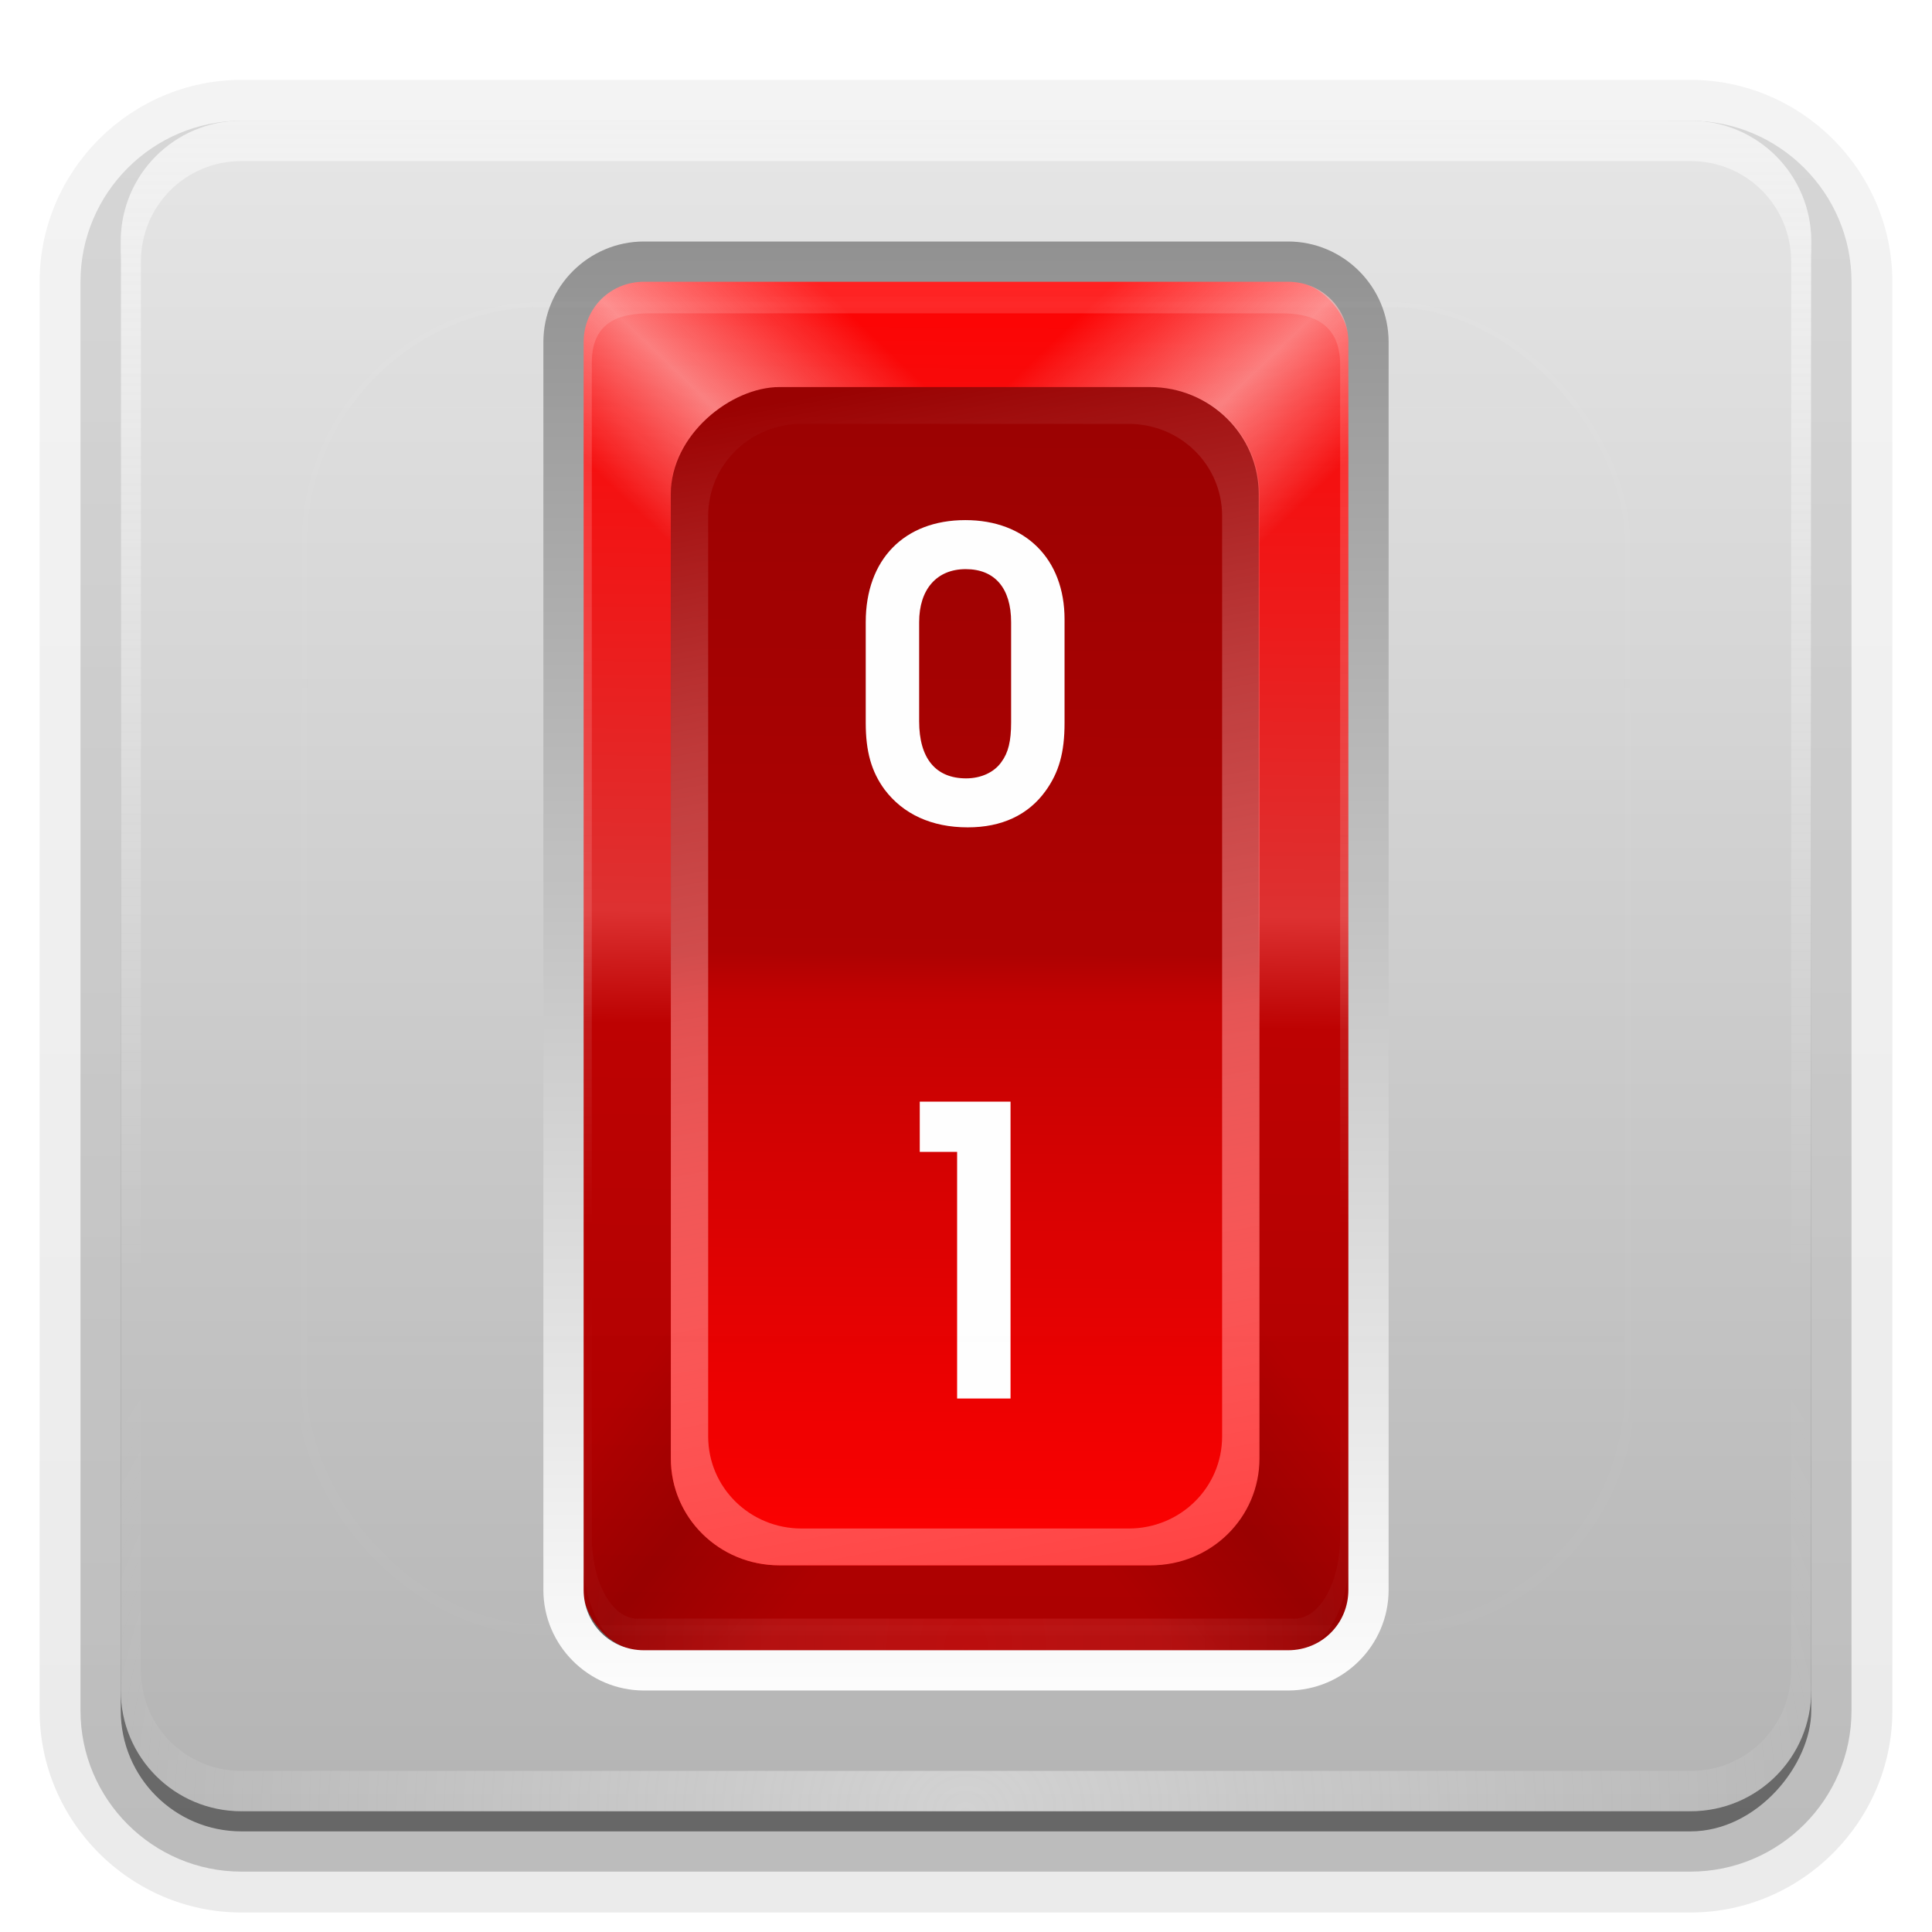 <svg height="96" width="96" xmlns="http://www.w3.org/2000/svg" xmlns:xlink="http://www.w3.org/1999/xlink"><linearGradient id="a"><stop offset="0" stop-color="#fefefe"/><stop offset="1" stop-color="#fefefe" stop-opacity="0"/></linearGradient><clipPath id="b"><rect height="84" rx="6" width="84" x="6" y="6"/></clipPath><filter id="c" color-interpolation-filters="sRGB" height="1.384" width="1.384" x="-.192" y="-.192"><feGaussianBlur stdDeviation="5.28"/></filter><linearGradient id="d" gradientTransform="matrix(1.024 0 0 1.012 -1.143 -98.071)" gradientUnits="userSpaceOnUse" x1="32.251" x2="32.251" xlink:href="#e" y1="6.132" y2="90.239"/><linearGradient id="e" gradientTransform="matrix(1.006 0 0 .994 100 0)" gradientUnits="userSpaceOnUse" x1="45.448" x2="45.448" y1="92.54" y2="7.017"><stop offset="0"/><stop offset="1" stop-opacity=".588"/></linearGradient><linearGradient id="f" gradientTransform="translate(0 -97)" gradientUnits="userSpaceOnUse" x1="32.251" x2="32.251" xlink:href="#e" y1="6.132" y2="90.239"/><linearGradient id="g" gradientUnits="userSpaceOnUse" x1="48" x2="48" y1="90" y2="5.988"><stop offset="0" stop-color="#b4b4b4"/><stop offset="1" stop-color="#e6e6e6"/></linearGradient><linearGradient id="h" gradientUnits="userSpaceOnUse" x1="36.357" x2="36.357" xlink:href="#a" y1="6" y2="63.893"/><linearGradient id="i" gradientUnits="userSpaceOnUse" x1="43.037" x2="43.037" y1="11.971" y2="84.333"><stop offset="0" stop-color="#919191"/><stop offset="1" stop-color="#fdfdfd"/></linearGradient><radialGradient id="j" cx="48" cy="90.172" gradientTransform="matrix(1.157 0 0 .996 -7.551 .197)" gradientUnits="userSpaceOnUse" r="42" xlink:href="#a"/><linearGradient id="k" gradientUnits="userSpaceOnUse" x1="48" x2="48" xlink:href="#a" y1="20.221" y2="138.661"/><linearGradient id="l"><stop offset="0" stop-color="#ff4343"/><stop offset="1" stop-color="#fefefe" stop-opacity="0"/></linearGradient><linearGradient id="m"><stop offset="0" stop-opacity="0"/><stop offset=".3" stop-opacity="0"/><stop offset=".5" stop-opacity=".118"/><stop offset=".7" stop-opacity="0"/><stop offset="1" stop-opacity="0"/></linearGradient><linearGradient id="n"><stop offset="0" stop-color="#fefefe" stop-opacity="0"/><stop offset=".3" stop-color="#fefefe" stop-opacity="0"/><stop offset=".5" stop-color="#fefefe" stop-opacity=".484"/><stop offset=".753" stop-color="#fefefe" stop-opacity="0"/><stop offset="1" stop-color="#fefefe" stop-opacity="0"/></linearGradient><linearGradient id="o" gradientTransform="matrix(.453 0 0 .811 -274.161 115.081)" gradientUnits="userSpaceOnUse" x1="45.653" x2="46.122" y1="92.143" y2="6"><stop offset="0" stop-color="#a00"/><stop offset=".47" stop-color="#bc0000"/><stop offset=".55" stop-color="#dd2f2f"/><stop offset="1" stop-color="#f00"/></linearGradient><linearGradient id="p" gradientTransform="matrix(.453 0 0 .811 -274.161 115.081)" gradientUnits="userSpaceOnUse" x1="36.357" x2="36.357" xlink:href="#l" y1="6" y2="63.893"/><radialGradient id="q" cx="48" cy="90.172" gradientTransform="matrix(.525 0 0 .807 -277.585 115.241)" gradientUnits="userSpaceOnUse" r="42" xlink:href="#l"/><linearGradient id="r" gradientTransform="matrix(-.633 0 0 -.633 -227.553 174.877)" gradientUnits="userSpaceOnUse" x1="13.321" x2="48" xlink:href="#n" y1="48" y2="84.286"/><linearGradient id="s" gradientTransform="matrix(.633 0 0 -.633 -277.235 174.877)" gradientUnits="userSpaceOnUse" x1="13.321" x2="48" xlink:href="#n" y1="48" y2="84.286"/><linearGradient id="t" gradientUnits="userSpaceOnUse" x1="-273.44" x2="-246.872" xlink:href="#m" y1="163.479" y2="184.399"/><linearGradient id="u" gradientTransform="matrix(-.633 0 0 .633 -227.553 133.115)" gradientUnits="userSpaceOnUse" x1="6" x2="48" xlink:href="#m" y1="48" y2="81.071"/><linearGradient id="v" gradientTransform="matrix(.915 0 0 .928 110.592 194.648)" gradientUnits="userSpaceOnUse" x1="15.363" x2="80.257" y1="60.972" y2="61.426"><stop offset="0" stop-color="#900"/><stop offset=".484" stop-color="#ad0000"/><stop offset=".527" stop-color="#c40000"/><stop offset="1" stop-color="#f00"/></linearGradient><linearGradient id="w" gradientTransform="matrix(.928 0 0 .915 -281.915 112.421)" gradientUnits="userSpaceOnUse" x1="39.675" x2="27.612" xlink:href="#l" y1="78.159" y2="13.681"/><g><g fill="url(#d)"><path d="m12-95.031c-5.511 0-10.031 4.52-10.031 10.031v71c0 5.511 4.52 10.031 10.031 10.031h72c5.511 0 10.031-4.52 10.031-10.031v-71c0-5.511-4.52-10.031-10.031-10.031z" opacity=".08" transform="scale(1 -1)"/><path d="m12-94.031c-4.972 0-9.031 4.06-9.031 9.031v71c0 4.972 4.06 9.031 9.031 9.031h72c4.972 0 9.031-4.06 9.031-9.031v-71c0-4.972-4.06-9.031-9.031-9.031z" opacity=".1" transform="scale(1 -1)"/><path d="m12-93c-4.409 0-8 3.591-8 8v71c0 4.409 3.591 8 8 8h72c4.409 0 8-3.591 8-8v-71c0-4.409-3.591-8-8-8z" opacity=".2" transform="scale(1 -1)"/><rect height="85" opacity=".3" rx="7" transform="scale(1 -1)" width="86" x="5" y="-92"/></g><rect fill="url(#f)" height="84" opacity=".45" rx="6" transform="scale(1 -1)" width="84" x="6" y="-91"/></g><g transform="translate(300.394 -105.996)"><rect fill="url(#o)" height="68.102" rx="3.054" ry="3.127" width="38.091" x="-271.44" y="119.945"/><path d="m-268.017 119.945c-1.507 0-3.423.561-3.423 3.256v1.621 56.738 1.621c0 .271.019.528.043.785.022.24.044.484.085.709.005.025.01.052.014.076.045.233.107.444.17.659.066.222.143.434.227.633.084.199.17.384.269.557.2.347.428.66.68.887.126.113.26.2.397.279-.116-.081-.221-.192-.326-.304-.004-.003-.011.004-.014 0-.015-.016-.028-.035-.043-.051-.055-.062-.105-.133-.156-.203-.048-.066-.097-.131-.142-.203-.081-.131-.158-.28-.227-.431-.049-.106-.099-.215-.142-.329-.011-.031-.018-.07-.028-.101-.029-.084-.059-.166-.085-.253-.046-.158-.093-.337-.128-.507-.004-.018-.011-.033-.014-.051-.014-.074-.016-.151-.028-.228-.014-.086-.032-.165-.043-.253-.033-.277-.057-.566-.057-.861v-1.621-56.738-1.621c0-2.255 1.708-2.446 2.97-2.446h.907 29.468.907c1.261 0 2.933.301 2.933 2.556v1.621 56.627 1.621c0 .295-.024.585-.057.861-.02.168-.04.322-.071.481-.004.018-.011.033-.014.051-.028.141-.063.298-.099.431-.019.067-.036.138-.057.203-.025.079-.058.153-.085.228-.043.114-.093.224-.142.329-.065.141-.137.281-.213.405-.005.008-.009.017-.014.025-.063.102-.129.19-.198.279-.046.059-.093.124-.142.177-.004.004-.011-.003-.014 0-.105.112-.21.223-.326.304.137-.079.27-.166.397-.279.253-.226.481-.54.68-.887.1-.174.186-.358.269-.557.084-.199.161-.412.227-.633.064-.215.125-.425.17-.659.005-.025.01-.051.014-.076.041-.225.063-.47.085-.709.024-.258.043-.514.043-.785v-1.621-56.627-1.621c0-2.695-1.879-3.367-3.386-3.367h-31.282z" fill="url(#p)" opacity=".5"/><path d="m-268.719 188.047c-1.507 0-2.721-2.17-2.721-4.864v-1.621-55.13-1.621c0-.271.019-.528.043-.785.022-.24.044-.484.085-.709.005-.025.01-.051.014-.076.045-.233.107-.444.17-.659.066-.222.143-.434.227-.633.084-.199.17-.384.269-.557.2-.347.428-.66.68-.887.126-.113.26-.2.397-.279-.116.081-.221.192-.326.304-.004.003-.011-.003-.014 0-.015.016-.028.035-.043.051-.055.062-.105.133-.156.203-.048.066-.097.131-.142.203-.081.131-.158.28-.227.431-.049.106-.099.215-.142.329-.011.031-.018.07-.028.101-.029.084-.059.166-.085.253-.046.158-.093.337-.128.507-.004.018-.011.033-.014.051-.014.074-.016.151-.028.228-.014.086-.032.165-.043.253-.033.277-.057.566-.057.861v1.621 55.13 1.621c0 2.255 1.006 4.054 2.267 4.054h.907 30.836.907c1.261 0 2.267-1.798 2.267-4.054v-1.621-55.13-1.621c0-.295-.024-.585-.057-.861-.02-.168-.04-.322-.071-.481-.004-.018-.011-.033-.014-.051-.028-.141-.063-.298-.099-.431-.019-.067-.036-.138-.057-.203-.025-.079-.058-.153-.085-.228-.043-.114-.093-.224-.142-.329-.065-.141-.137-.281-.213-.405-.005-.008-.009-.017-.014-.025-.063-.102-.129-.19-.198-.279-.046-.059-.093-.124-.142-.177-.004-.003-.011.003-.014 0-.105-.112-.21-.223-.326-.304.137.079.27.166.397.279.253.226.481.54.68.887.1.174.186.358.269.557.084.199.161.412.227.633.064.215.125.425.17.659.005.025.01.051.014.076.041.225.063.47.085.709.024.258.043.514.043.785v1.621 55.13 1.621c0 2.695-1.213 4.864-2.721 4.864h-32.65z" fill="url(#q)" opacity=".2"/><path d="m-231.349 144.514v-22.773c0-2.103-1.693-3.795-3.795-3.795h-22.773v26.568z" fill="url(#r)"/><path d="m-273.44 144.514v-22.773c0-2.103 1.693-3.795 3.795-3.795h22.773v26.568z" fill="url(#s)"/><path d="m-273.44 163.479v22.773c0 2.103 1.693 3.795 3.795 3.795h22.773v-26.568z" fill="url(#t)"/><path d="m-231.349 163.479v22.773c0 2.103-1.693 3.795-3.795 3.795h-22.773v-26.568z" fill="url(#u)"/><rect fill="url(#v)" height="29.214" rx="5.322" ry="5.401" transform="rotate(90)" width="58.547" x="125.229" y="237.848"/><path d="m-261.665 125.229c-2.992 0-5.396 2.369-5.396 5.317v47.913c0 2.949 2.404 5.317 5.396 5.317h18.458c2.992 0 5.396-2.369 5.396-5.317v-47.913c0-2.949-2.404-5.317-5.396-5.317zm1.102 1.83h16.253c2.572 0 4.642 2.04 4.642 4.574v45.74c0 2.534-2.07 4.574-4.642 4.574h-16.253c-2.572 0-4.642-2.04-4.642-4.574v-45.74c0-2.534 2.07-4.574 4.642-4.574z" fill="url(#w)"/><g fill="#fefefe"><path d="m-252.835 175.486h2.654v-14.749h-4.51v2.495h1.856z"/><path d="m-247.497 136.77c0-2.994-1.936-4.93-4.93-4.93-3.034 0-4.949 1.956-4.949 5.069v5.009c0 1.417.279 2.415.938 3.313.918 1.217 2.335 1.876 4.131 1.876 1.696 0 3.014-.619 3.872-1.816.659-.918.938-1.896.938-3.373zm-7.225.14c0-1.637.878-2.634 2.315-2.634s2.255.938 2.255 2.634v4.989c0 .918-.14 1.497-.479 1.956-.359.519-1.018.818-1.756.818-1.517 0-2.335-.998-2.335-2.834z"/></g></g><g><path d="m12 6c-3.324 0-6 2.676-6 6v72c0 3.324 2.676 6 6 6h72c3.324 0 6-2.676 6-6v-72c0-3.324-2.676-6-6-6zm20 7h32c2.216 0 4 1.784 4 4v62c0 2.216-1.784 4-4 4h-32c-2.216 0-4-1.784-4-4v-62c0-2.216 1.784-4 4-4z" fill="url(#g)"/><path d="m12 6c-3.324 0-6 2.676-6 6v2 68 2c0 .335.041.651.094.969.049.296.097.597.188.875.01.03.021.064.031.094.099.288.235.547.375.812.145.274.316.536.5.781s.374.473.594.688c.44.428.943.815 1.5 1.094.279.14.573.247.875.344-.256-.1-.487-.236-.719-.375-.007-.004-.024.004-.031 0-.032-.019-.062-.043-.094-.062-.12-.077-.231-.164-.344-.25-.106-.081-.213-.161-.312-.25-.178-.161-.347-.345-.5-.531-.108-.13-.218-.265-.312-.406-.025-.038-.038-.086-.062-.125-.065-.103-.13-.205-.188-.312-.101-.195-.206-.416-.281-.625-.008-.022-.024-.041-.031-.062-.032-.092-.036-.187-.062-.281-.03-.107-.07-.203-.094-.312-.073-.342-.125-.698-.125-1.062v-2-68-2c0-2.782 2.218-5 5-5h2 68 2c2.782 0 5 2.218 5 5v2 68 2c0 .364-.052.721-.125 1.062-.044.207-.088.398-.156.594-.008.022-.023.041-.031.062-.063.174-.138.367-.219.531-.042.083-.079.17-.125.25-.055.097-.127.188-.188.281-.094.141-.205.276-.312.406-.143.174-.303.347-.469.5-.011.01-.02.021-.031.031-.138.126-.285.234-.438.344-.103.073-.204.153-.312.219-.007.004-.024-.004-.031 0-.232.139-.463.275-.719.375.302-.097.596-.204.875-.344.557-.279 1.06-.666 1.5-1.094.22-.214.409-.442.594-.688s.355-.508.5-.781c.14-.265.276-.525.375-.812.01-.031.021-.063.031-.094.09-.278.139-.579.188-.875.052-.318.094-.634.094-.969v-2-68-2c0-3.324-2.676-6-6-6z" fill="url(#h)" opacity=".5"/><path d="m32 12c-2.753 0-5 2.247-5 5v62c0 2.753 2.247 5 5 5h32c2.753 0 5-2.247 5-5v-62c0-2.753-2.247-5-5-5zm0 2h32c1.679 0 3 1.321 3 3v62c0 1.679-1.321 3-3 3h-32c-1.679 0-3-1.321-3-3v-62c0-1.679 1.321-3 3-3z" fill="url(#i)"/><path d="m12 90c-3.324 0-6-2.676-6-6v-2-68-2c0-.335.041-.651.094-.969.049-.296.097-.597.188-.875.01-.03.021-.064.031-.094.099-.288.235-.547.375-.812.145-.274.316-.536.5-.781s.374-.473.594-.688c.44-.428.943-.815 1.5-1.094.279-.14.573-.247.875-.344-.256.1-.487.236-.719.375-.007.004-.024-.004-.031 0-.032.019-.062.043-.094.062-.12.077-.231.164-.344.25-.106.081-.213.161-.312.25-.178.161-.347.345-.5.531-.108.13-.218.265-.312.406-.025.038-.038.086-.062.125-.065.103-.13.205-.188.312-.101.195-.206.416-.281.625-.008.022-.024.041-.031.062-.032.092-.036.187-.062.281-.03.107-.07.203-.094.312-.073.342-.125.698-.125 1.062v2 68 2c0 2.782 2.218 5 5 5h2 68 2c2.782 0 5-2.218 5-5v-2-68-2c0-.364-.052-.721-.125-1.062-.044-.207-.088-.398-.156-.594-.008-.022-.023-.041-.031-.062-.063-.174-.138-.367-.219-.531-.042-.083-.079-.17-.125-.25-.055-.097-.127-.188-.188-.281-.094-.141-.205-.276-.312-.406-.143-.174-.303-.347-.469-.5-.011-.01-.02-.021-.031-.031-.138-.126-.285-.234-.438-.344-.103-.073-.204-.153-.312-.219-.007-.004-.024.004-.031 0-.232-.139-.463-.275-.719-.375.302.097.596.204.875.344.557.279 1.06.666 1.5 1.094.22.214.409.442.594.688s.355.508.5.781c.14.265.276.525.375.812.01.031.021.063.031.094.09.278.139.579.188.875.052.318.094.634.094.969v2 68 2c0 3.324-2.676 6-6 6z" fill="url(#j)" opacity=".4"/><rect height="66" rx="12" style="opacity:.1;stroke:#fefefe;stroke-width:.5;stroke-linecap:round;clip-path:url(#b);fill:url(#k);filter:url(#c)" width="66" x="15" y="15"/></g></svg>